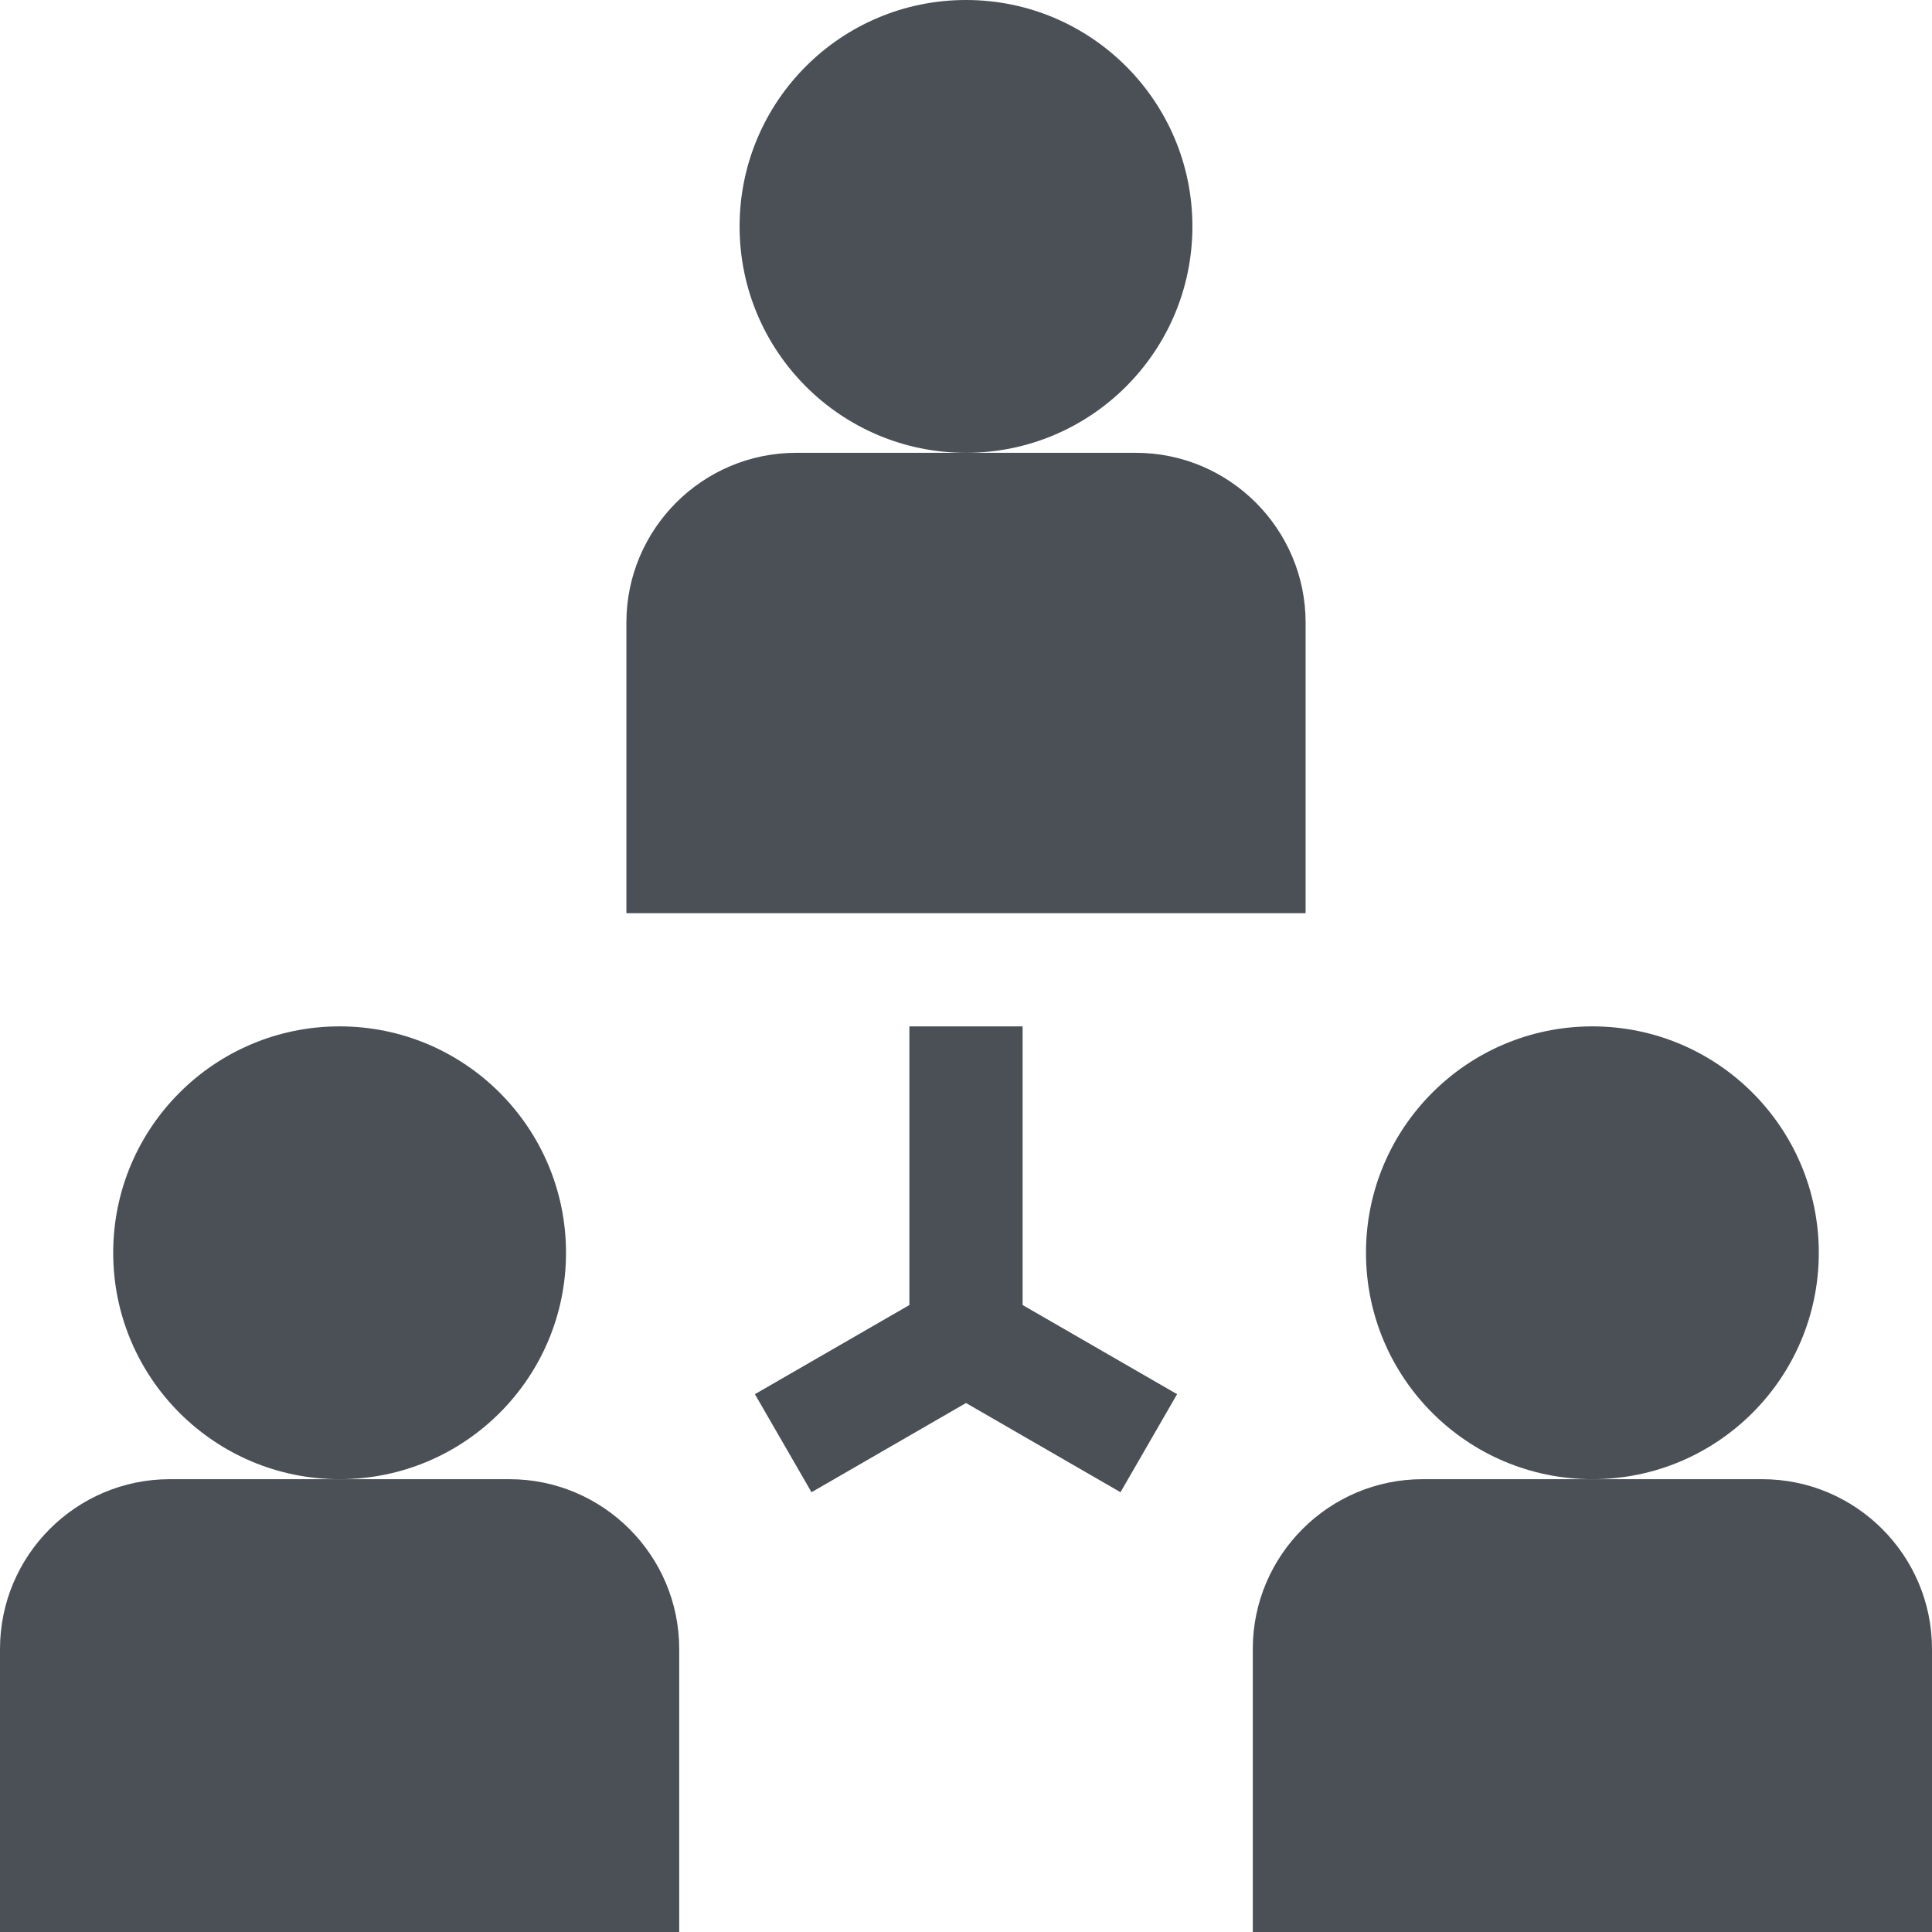 <svg id="Capa_1" enable-background="new 0 0 512 512" height="512" viewBox="0 0 512 512" width="512" xmlns="http://www.w3.org/2000/svg"><g><circle cx="90" cy="332" r="60"  fill="#4A5056"/><path d="m135 392h-90c-24.814 0-45 20.186-45 45v75h180v-75c0-24.814-20.186-45-45-45z"  fill="#4A5056"/><circle cx="422" cy="332" r="60"  fill="#4A5056"/><path d="m467 392h-90c-24.814 0-45 20.186-45 45v75h180v-75c0-24.814-20.186-45-45-45z"  fill="#4A5056"/><circle cx="256" cy="60" r="60"  fill="#4A5056"/><path d="m346 165c0-24.814-20.186-45-45-45h-90c-24.814 0-45 20.186-45 45v77h180z"  fill="#4A5056"/><path d="m271 272h-30v73.843l-40.942 23.628 15 25.986 40.942-23.643 40.942 23.643 15-25.986-40.942-23.628z" fill="#4A5056"/></g></svg>